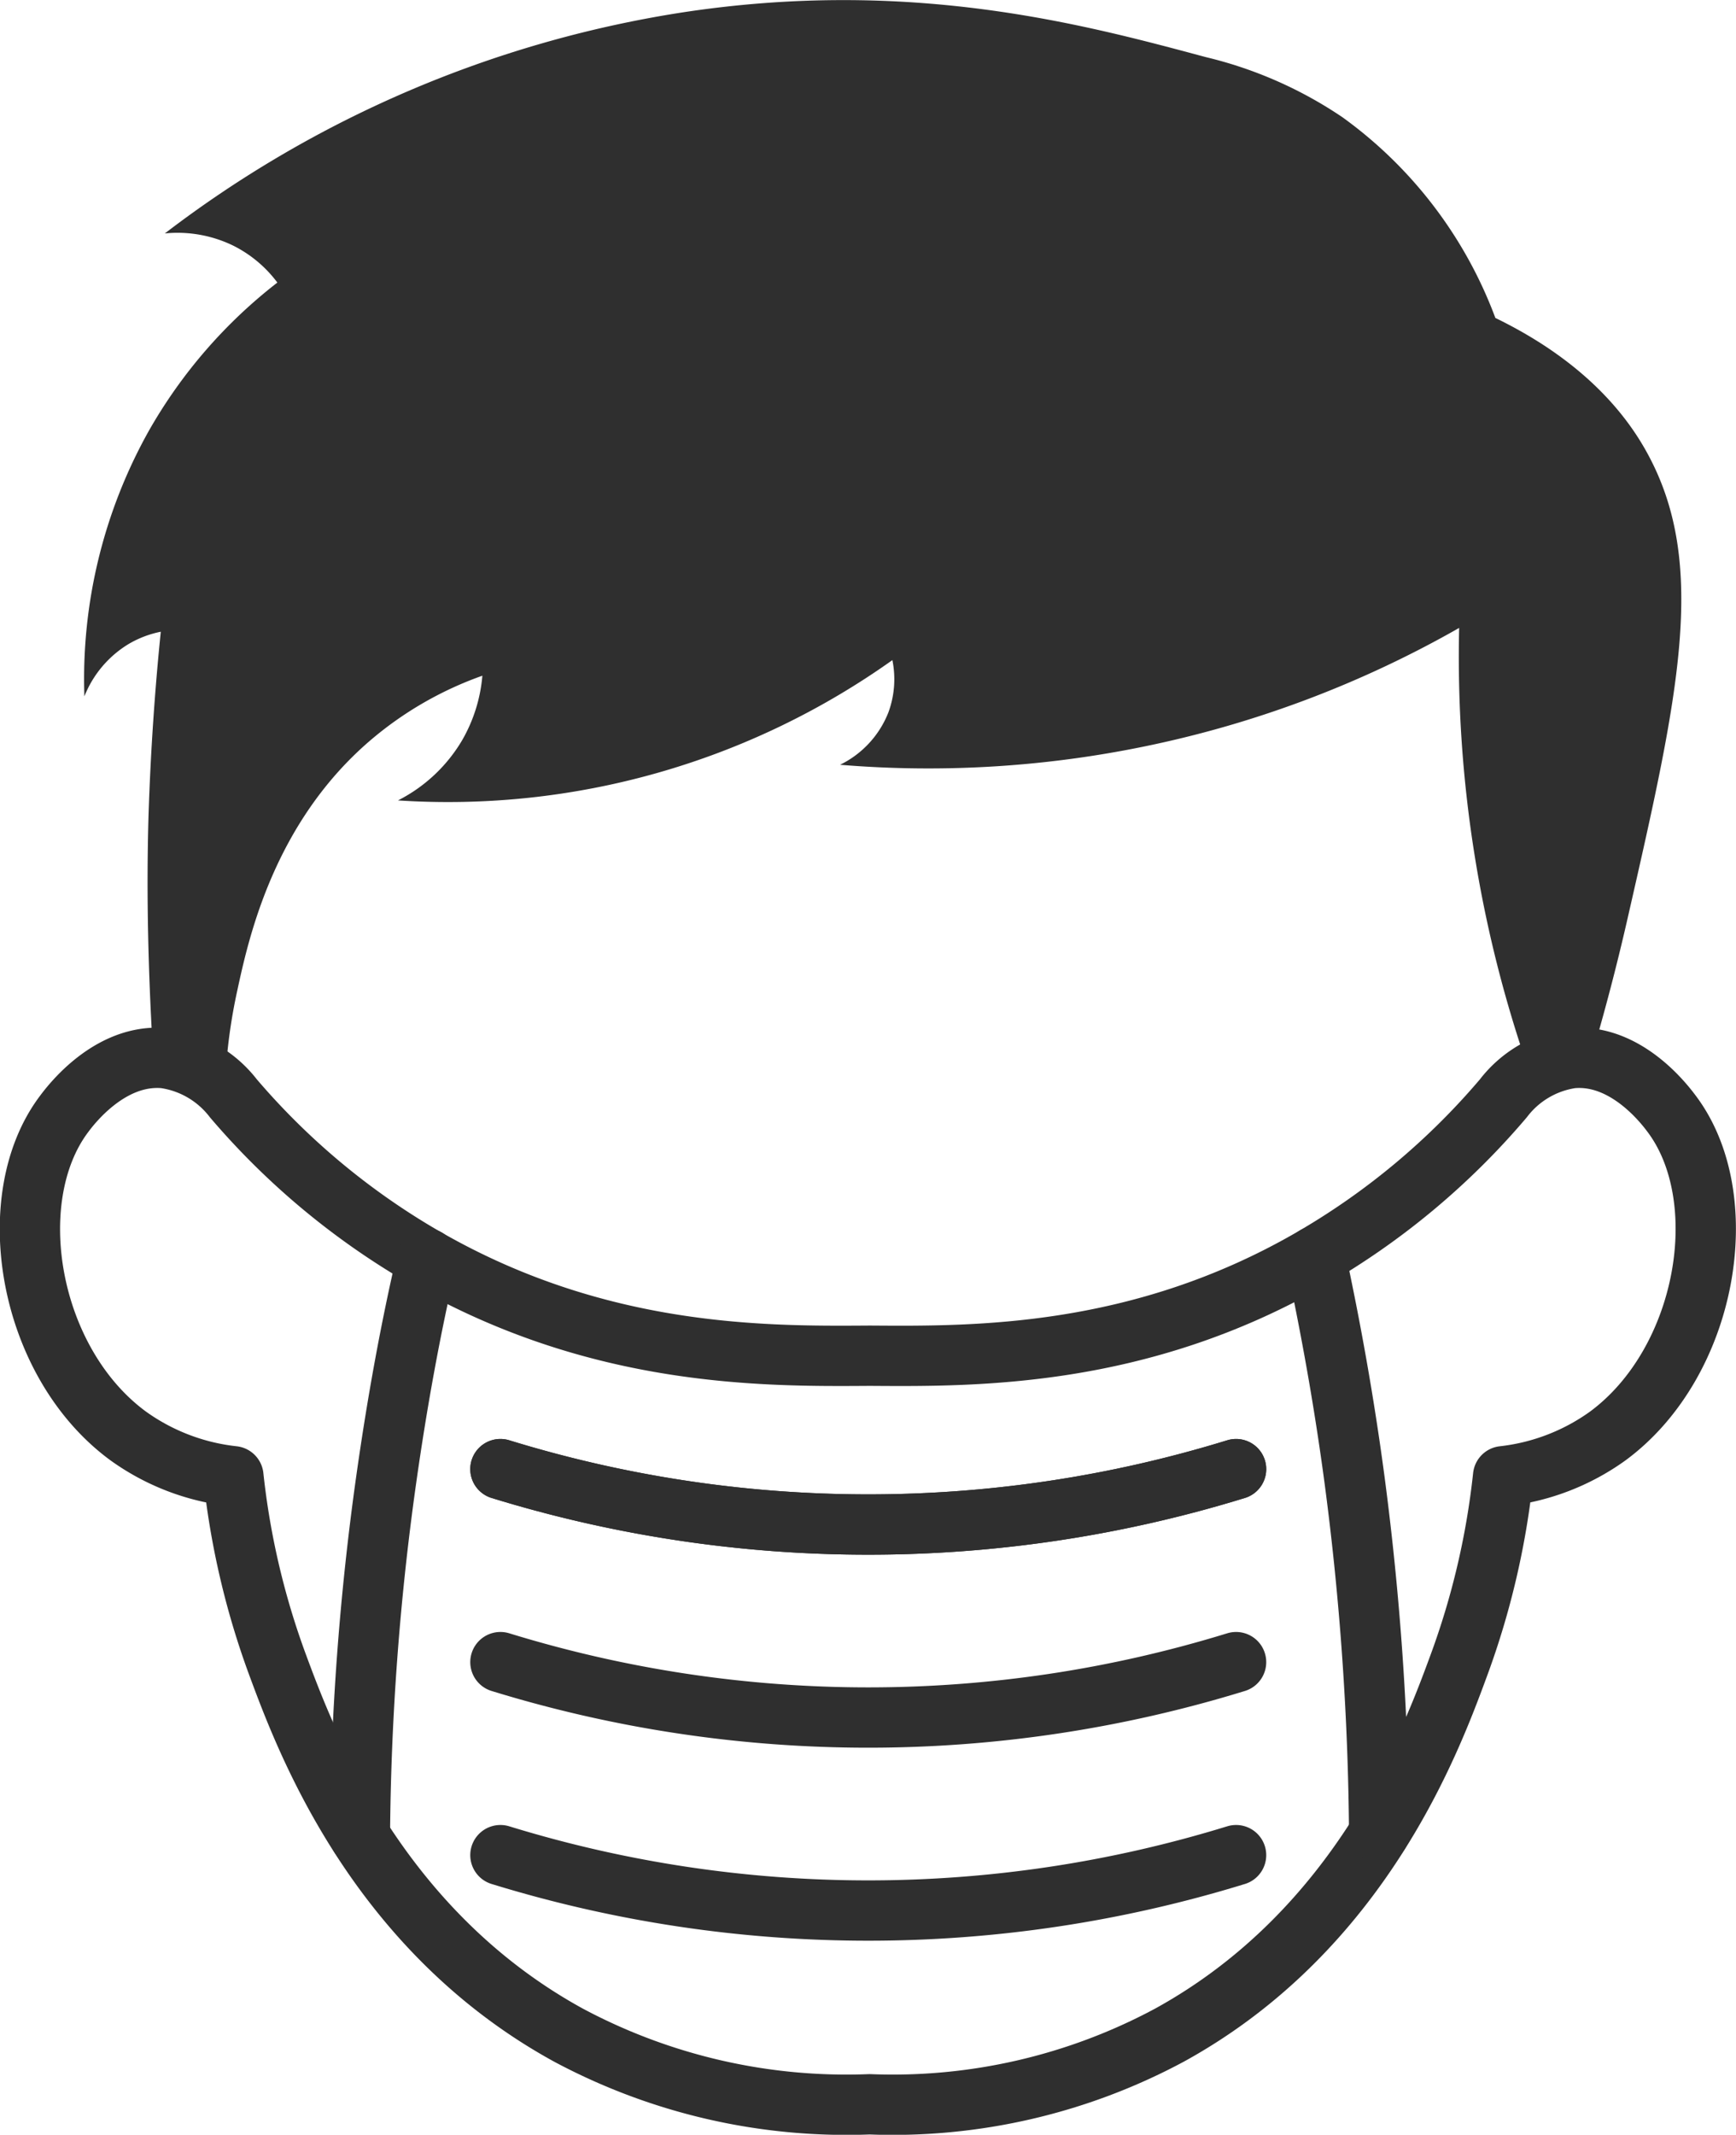 <svg xmlns="http://www.w3.org/2000/svg" viewBox="0 0 141.33 173.76"><defs><style>.cls-1{fill:#2f2f2f;}.cls-2{fill:none;stroke:#2f2f2f;stroke-linecap:round;stroke-linejoin:round;stroke-width:4.91px;}</style></defs><title>confirmed</title><g id="Layer_2" data-name="Layer 2"><g id="Layer_1-2" data-name="Layer 1"><path class="cls-1" d="M18.33,88.09a44.46,44.46,0,0,1,1-7.52c.93-4.31,3-13.6,10.8-20.29A28.87,28.87,0,0,1,39.27,55a12.63,12.63,0,0,1-1.64,5.24,12.77,12.77,0,0,1-5.23,4.91A62.41,62.41,0,0,0,72.65,53.73,7.81,7.81,0,0,1,72.32,58a8,8,0,0,1-3.93,4.25A87.3,87.3,0,0,0,93.92,60.6a87,87,0,0,0,24.87-9.49,102.24,102.24,0,0,0,5.56,35.67l5.57-2c.65-2.26,1.62-5.78,2.61-10.14,4.08-17.88,6.52-28.6,1.64-37.64-1.48-2.75-4.75-7.39-12.43-11.12A35.33,35.33,0,0,0,109.3,9.55a33.91,33.91,0,0,0-11.13-4.9C88.29,2,74.08-1.87,55.3,1.05A92.67,92.67,0,0,0,13.42,19,10.37,10.37,0,0,1,19,20,10.13,10.13,0,0,1,22.58,23,40.71,40.71,0,0,0,12.11,35.08a41.35,41.35,0,0,0-5.24,21.6,8.75,8.75,0,0,1,3.6-4.26,8.42,8.42,0,0,1,2.62-1c-.48,4.7-.83,9.73-1,15-.19,6.68,0,12.92.33,18.66Z"/><path class="cls-2" d="M136.13,90.71c-.52-.7-3.71-5-8.18-4.58a8.54,8.54,0,0,0-5.56,3.27,59.6,59.6,0,0,1-15.71,13.09c-13.91,8-27.21,7.92-35.72,7.86h-.28c-8.54.06-21.91.11-35.88-7.86A59.63,59.63,0,0,1,19,89.4a8.6,8.6,0,0,0-5.59-3.27c-4.49-.42-7.7,3.88-8.22,4.58-5.15,6.89-2.9,20.2,5.26,26.18A18,18,0,0,0,19,120.16a64,64,0,0,0,3.61,15.38c2.26,6.1,8,21.52,23.67,30.11a48,48,0,0,0,24.52,5.63,47.64,47.64,0,0,0,24.41-5.63c15.62-8.59,21.31-24,23.56-30.11a64.37,64.37,0,0,0,3.6-15.38,18,18,0,0,0,8.51-3.27C139,110.91,141.26,97.6,136.13,90.71Z"/><path class="cls-2" d="M107.09,102.26c1.23,5.7,2.33,11.78,3.19,18.23a231.87,231.87,0,0,1,2,28.71h0"/><path class="cls-2" d="M29.3,149.45a218.75,218.75,0,0,1,2.14-29c.9-6.37,2-12.38,3.31-18"/><path class="cls-2" d="M40.74,119.58a101.67,101.67,0,0,0,59.89,0"/><path class="cls-2" d="M40.74,119.58a101.67,101.67,0,0,0,59.89,0"/><path class="cls-2" d="M40.74,135.29a101.67,101.67,0,0,0,59.89,0"/><path class="cls-2" d="M40.74,151a101.67,101.67,0,0,0,59.89,0"/></g></g></svg>